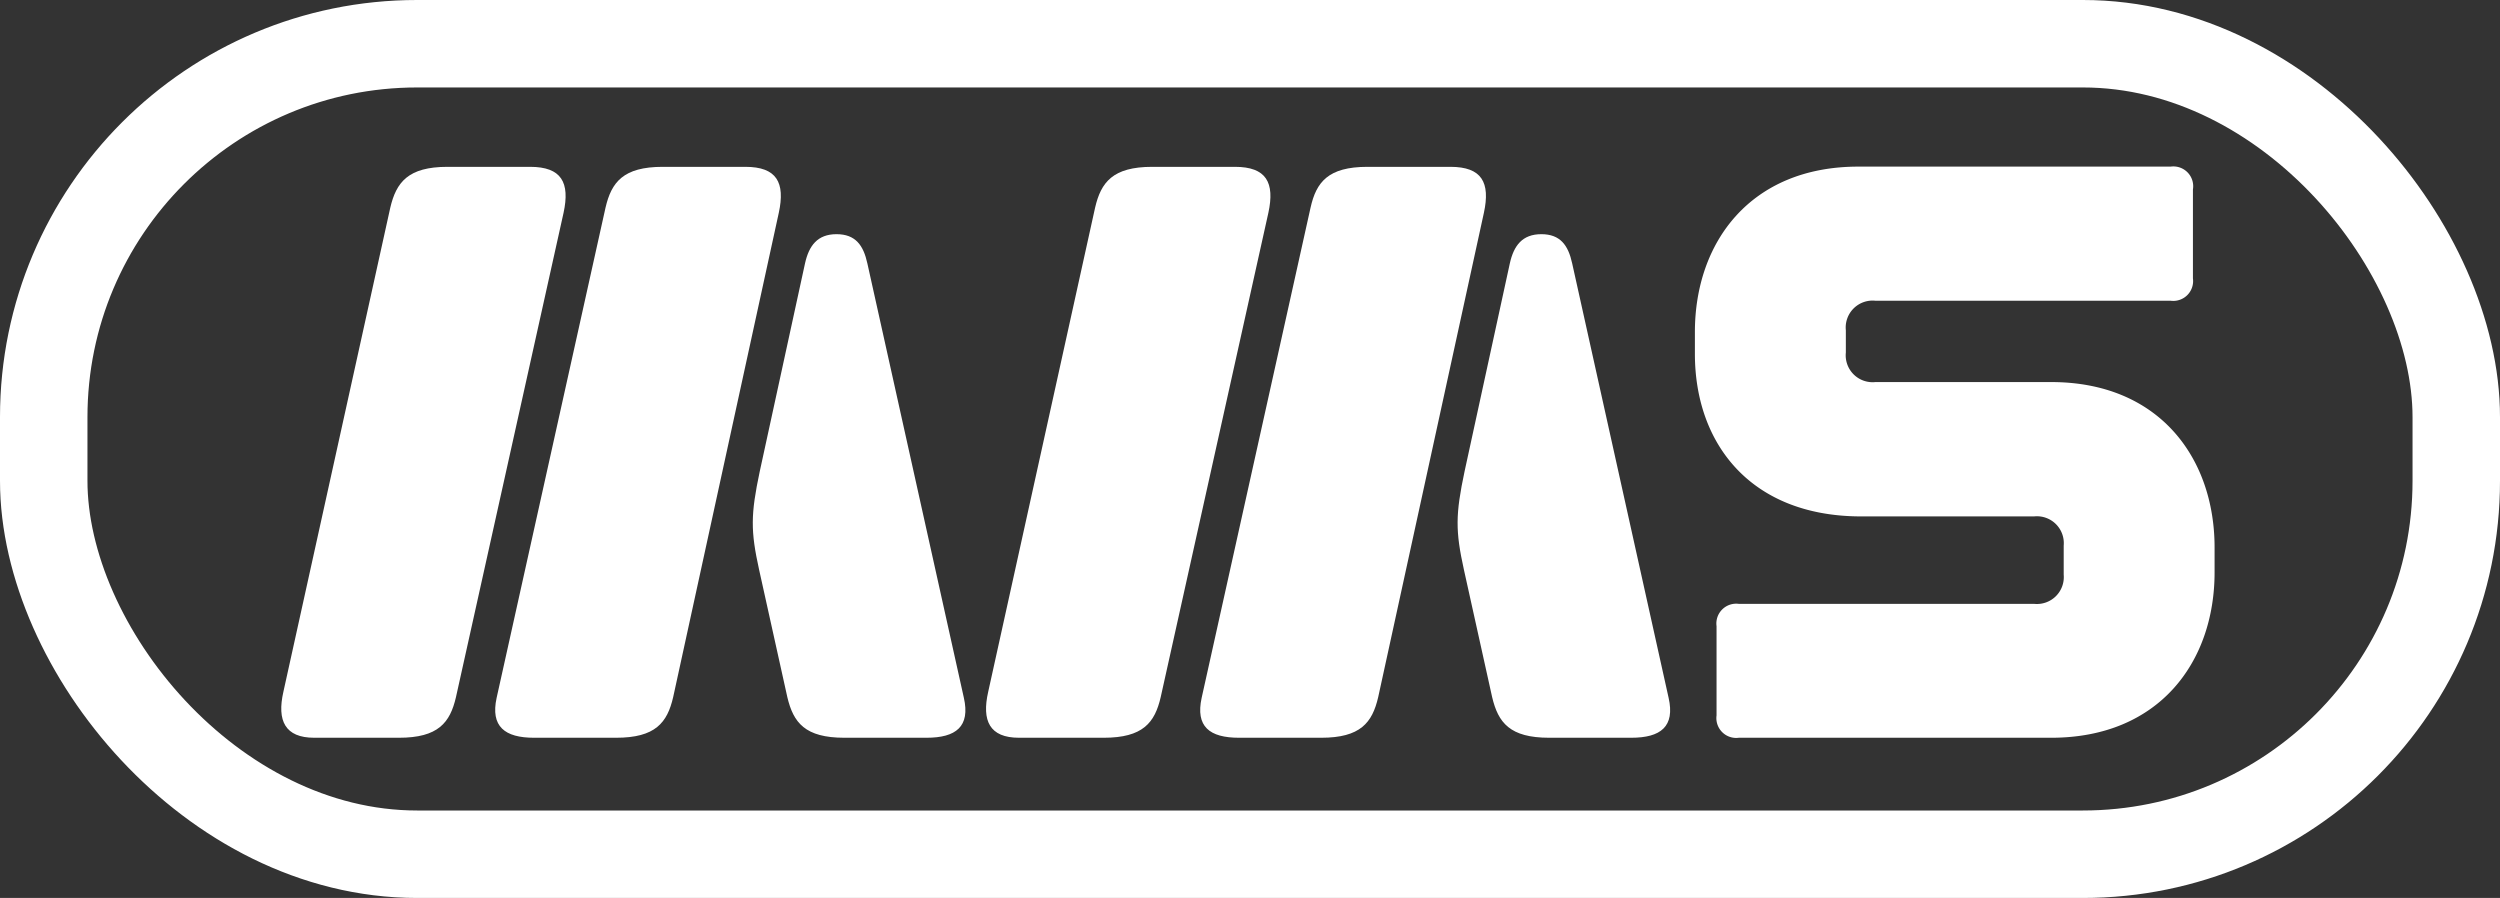 <svg xmlns="http://www.w3.org/2000/svg" viewBox="0 0 343 123.2"><rect x="0" y="0" width="343" height="123.2" fill="#333333" stroke="none"/><defs><style>.cls-1{fill:none;stroke:#ffffff;stroke-miterlimit:10;stroke-width:12px;}.cls-2{fill:#ffffff;}</style></defs><g id="레이어_2" data-name="레이어 2"><g id="레이어_1-2" data-name="레이어 1"><rect class="cls-1" x="6" y="6" width="331" height="111.2" rx="51.23"/><path class="cls-2" d="M61.39,22.89H72.73c4.32,0,5.49,2.16,4.59,6.31L62.56,95.64c-.81,3.51-2.43,5.58-7.83,5.58H43.11c-4,0-5.13-2.34-4.23-6.3L53.55,28.48C54.37,25,56,22.89,61.39,22.89Zm29.53,0h11.34c4.32,0,5.49,2.16,4.59,6.31L92.36,95.64c-.81,3.51-2.43,5.58-7.84,5.58H73.27c-4,0-6-1.53-5.13-5.49L83.08,28.48C83.89,25,85.51,22.89,90.92,22.89Zm36.19,78.33H115.85c-5.4,0-7-2.07-7.83-5.58l-3.87-17.47c-1.17-5.31-1.17-7.56.09-13.5l6.21-28.54c.54-2.43,1.71-4,4.32-4s3.69,1.53,4.23,4l13.24,59.6C133.14,99.69,131.16,101.22,127.11,101.22Z"/><path class="cls-2" d="M158.08,22.89h11.35c4.32,0,5.49,2.16,4.59,6.31L159.25,95.64c-.81,3.51-2.43,5.58-7.83,5.58H139.81c-4.05,0-5.13-2.34-4.23-6.3l14.67-66.44C151.06,25,152.68,22.89,158.08,22.89Zm29.53,0H199c4.32,0,5.49,2.16,4.59,6.31l-14.5,66.44c-.81,3.51-2.43,5.58-7.83,5.58H170c-4.05,0-6-1.53-5.13-5.49l14.94-67.25C180.59,25,182.21,22.89,187.61,22.89Zm36.19,78.33H212.55c-5.4,0-7-2.07-7.83-5.58l-3.87-17.47c-1.17-5.31-1.17-7.56.09-13.5l6.21-28.54c.54-2.43,1.71-4,4.32-4s3.69,1.53,4.23,4l13.23,59.6C229.83,99.69,227.85,101.22,223.8,101.22Z"/><path class="cls-2" d="M232.54,48.55v-3c0-12.33,7.65-22.69,22.42-22.69h42.85A2.72,2.72,0,0,1,300.87,26V38.2a2.72,2.72,0,0,1-3.06,3.06H257.3a3.69,3.69,0,0,0-4.05,4.05v3.06a3.69,3.69,0,0,0,4.05,4.05h24.13c14.76,0,22.41,10.36,22.41,22.69v3.42c0,12.33-7.65,22.69-22.41,22.69H238.57a2.72,2.72,0,0,1-3.06-3.06V85.91a2.72,2.72,0,0,1,3.06-3.06h40.52a3.69,3.69,0,0,0,4.05-4v-4a3.69,3.69,0,0,0-4.05-4H255C240.19,70.7,232.54,60.89,232.54,48.55Z"/></g></g></svg>
